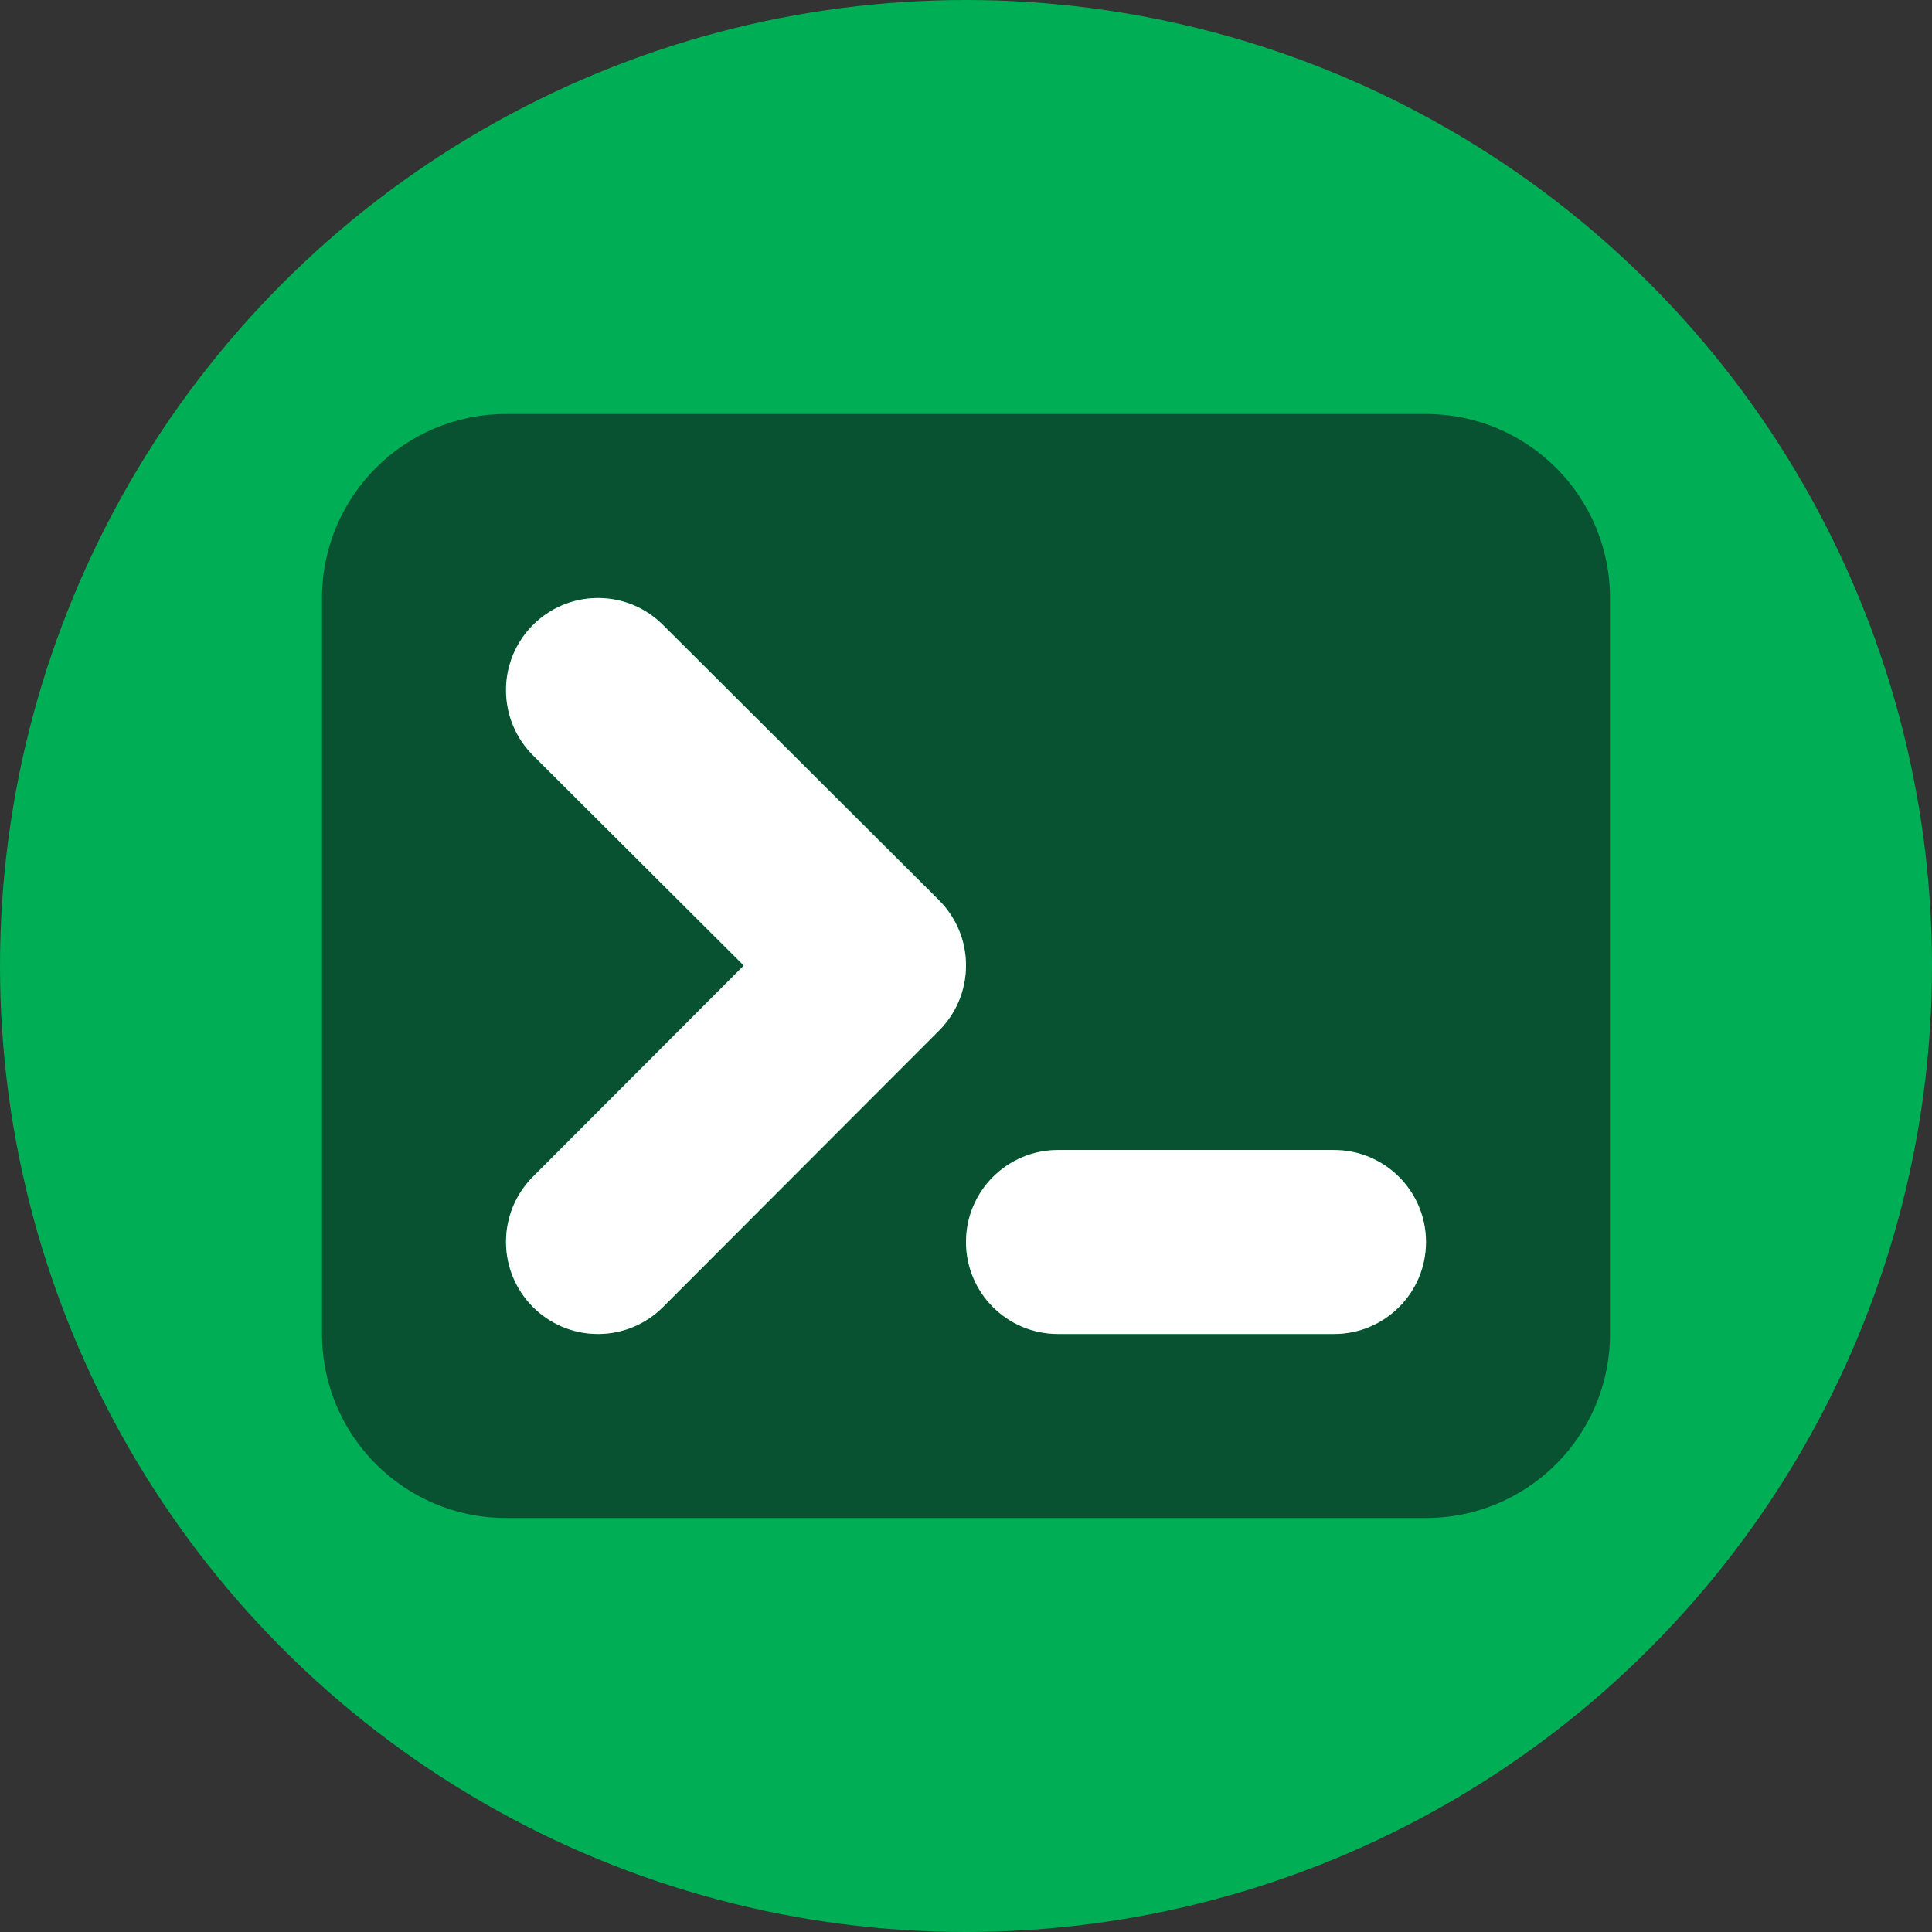 <?xml version="1.0" encoding="UTF-8"?>
<svg width="42px" height="42px" viewBox="0 0 42 42" version="1.1" xmlns="http://www.w3.org/2000/svg" xmlns:xlink="http://www.w3.org/1999/xlink">
    <rect x="0" y="0" width="42" height="42" fill="#333333" stroke="none"/>
    <!-- Generator: Sketch 49.1 (51147) - http://www.bohemiancoding.com/sketch -->
    <title>icon_wedeploy_feature_(code)</title>
    <desc>Created with Sketch.</desc>
    <defs>
        <circle id="path-1" cx="21" cy="21" r="21"></circle>
    </defs>
    <g id="icon_wedeploy_feature_(code)" stroke="none" stroke-width="1" fill="none" fill-rule="evenodd">
        <mask id="mask-2" fill="white">
            <use xlink:href="#path-1"></use>
        </mask>
        <use id="container" fill="#00AE55" xlink:href="#path-1"></use>
        <g id="codebox" mask="url(#mask-2)">
            <g transform="translate(7, 9)">
                <path d="M22,20 L16,20 C14.895,20 14,19.105 14,18 C14,16.895 14.895,16 16,16 L22,16 C23.105,16 24,16.895 24,18 C24,19.105 23.105,20 22,20 M7.414,19.413 C7.052,19.776 6.552,20 6,20 C4.895,20 4,19.103 4,17.997 C4,17.444 4.224,16.943 4.586,16.58 C6.858,14.304 7.527,13.635 9.169,11.99 C7.527,10.354 6.865,9.693 4.589,7.423 L4.589,7.422 C4.225,7.06 4,6.558 4,6.003 C4,4.897 4.895,4 6,4 C6.551,4 7.05,4.223 7.411,4.584 L7.411,4.584 C10.246,7.411 10.577,7.741 13.411,10.568 L13.411,10.568 C13.775,10.931 14,11.433 14,11.987 C14,12.541 13.776,13.041 13.414,13.404 C10.586,16.237 10.243,16.58 7.414,19.413 M24,0 L4,0 C1.791,0 0,1.791 0,4 L0,20 C0,22.209 1.791,24 4,24 L24,24 C26.209,24 28,22.209 28,20 L28,4 C28,1.791 26.209,0 24,0" id="outline" fill-opacity="0.6" fill="#0E141A"></path>
                <path d="M22,20 L16,20 C14.895,20 14,19.105 14,18 C14,16.895 14.895,16 16,16 L22,16 C23.105,16 24,16.895 24,18 C24,19.105 23.105,20 22,20" id="underscore" fill="#FFFFFF"></path>
                <path d="M7.414,19.413 C7.052,19.776 6.552,20 6,20 C4.895,20 4,19.103 4,17.997 C4,17.444 4.224,16.943 4.586,16.58 C6.858,14.304 7.527,13.635 9.169,11.99 C7.527,10.354 6.865,9.693 4.589,7.423 L4.589,7.422 C4.225,7.06 4,6.558 4,6.003 C4,4.897 4.895,4 6,4 C6.551,4 7.05,4.223 7.411,4.584 L7.411,4.584 C10.246,7.411 10.577,7.741 13.411,10.568 L13.411,10.568 C13.775,10.931 14,11.433 14,11.987 C14,12.541 13.776,13.041 13.414,13.404 C10.586,16.237 10.243,16.58 7.414,19.413" id="arrow" fill="#FFFFFF"></path>
            </g>
        </g>
    </g>
</svg>